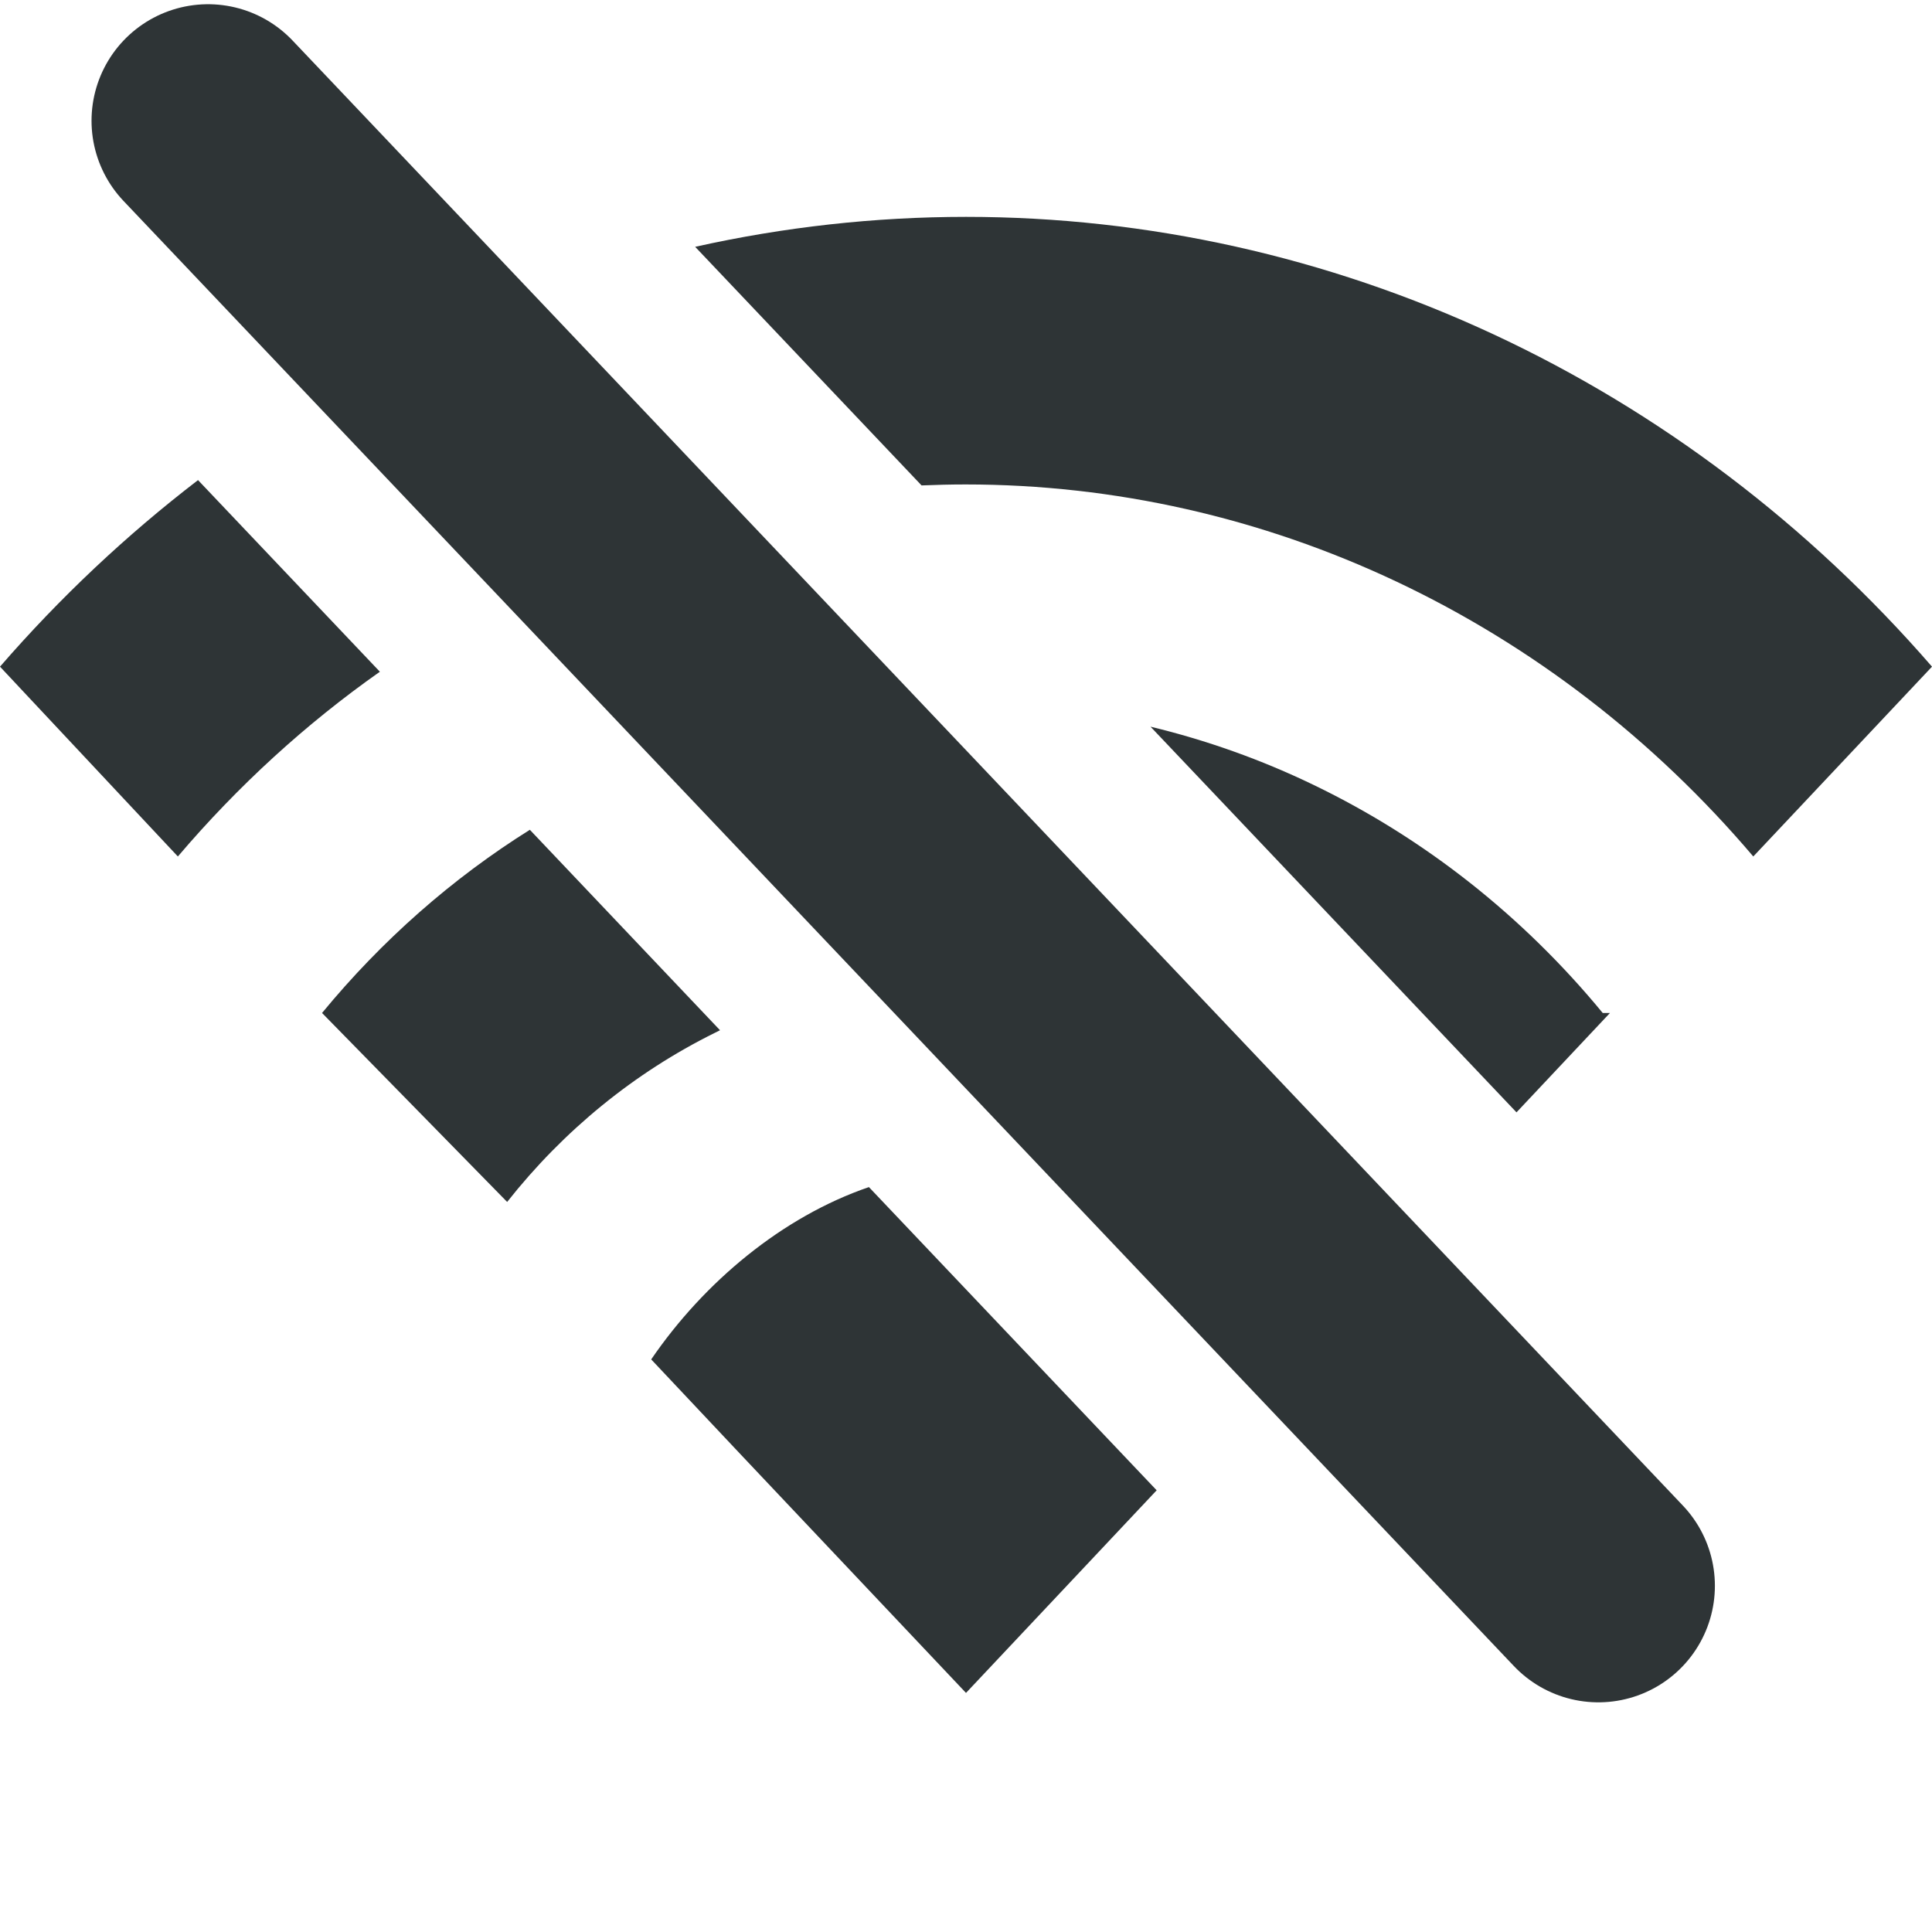 <svg width="16" height="16" viewBox="0 0 16 16" fill="none" xmlns="http://www.w3.org/2000/svg">
<path fill-rule="evenodd" clip-rule="evenodd" d="M1.64 3.976C1.048 4.43 0.498 4.947 0 5.521L1.473 7.093C1.97 6.509 2.532 5.995 3.146 5.563L1.64 3.976ZM4.388 6.872C3.743 7.276 3.162 7.788 2.667 8.389L4.2 9.954C4.669 9.36 5.255 8.883 5.917 8.555C5.933 8.547 5.948 8.54 5.963 8.532L4.388 6.872ZM12.559 9.212L9.528 6.018C9.992 6.13 10.446 6.291 10.882 6.502C11.796 6.943 12.612 7.586 13.273 8.389H13.333L12.559 9.212ZM7.196 9.831L9.579 12.342L9.087 12.865L8 14.02L6.133 12.044L5.393 11.258C5.831 10.617 6.48 10.076 7.196 9.831ZM7.632 4.02L5.757 2.044C6.493 1.88 7.244 1.796 8 1.796C9.503 1.796 10.99 2.127 12.367 2.768C13.744 3.409 14.981 4.347 16 5.521L14.52 7.093C13.696 6.123 12.69 5.348 11.566 4.817C10.442 4.286 9.226 4.012 7.997 4.012C7.875 4.012 7.753 4.015 7.632 4.02Z" fill="#2E3436"/>
<path d="M1.723 1L13.237 13.133" stroke="#2E3436" stroke-width="1.93" stroke-linecap="round"/>
</svg>
